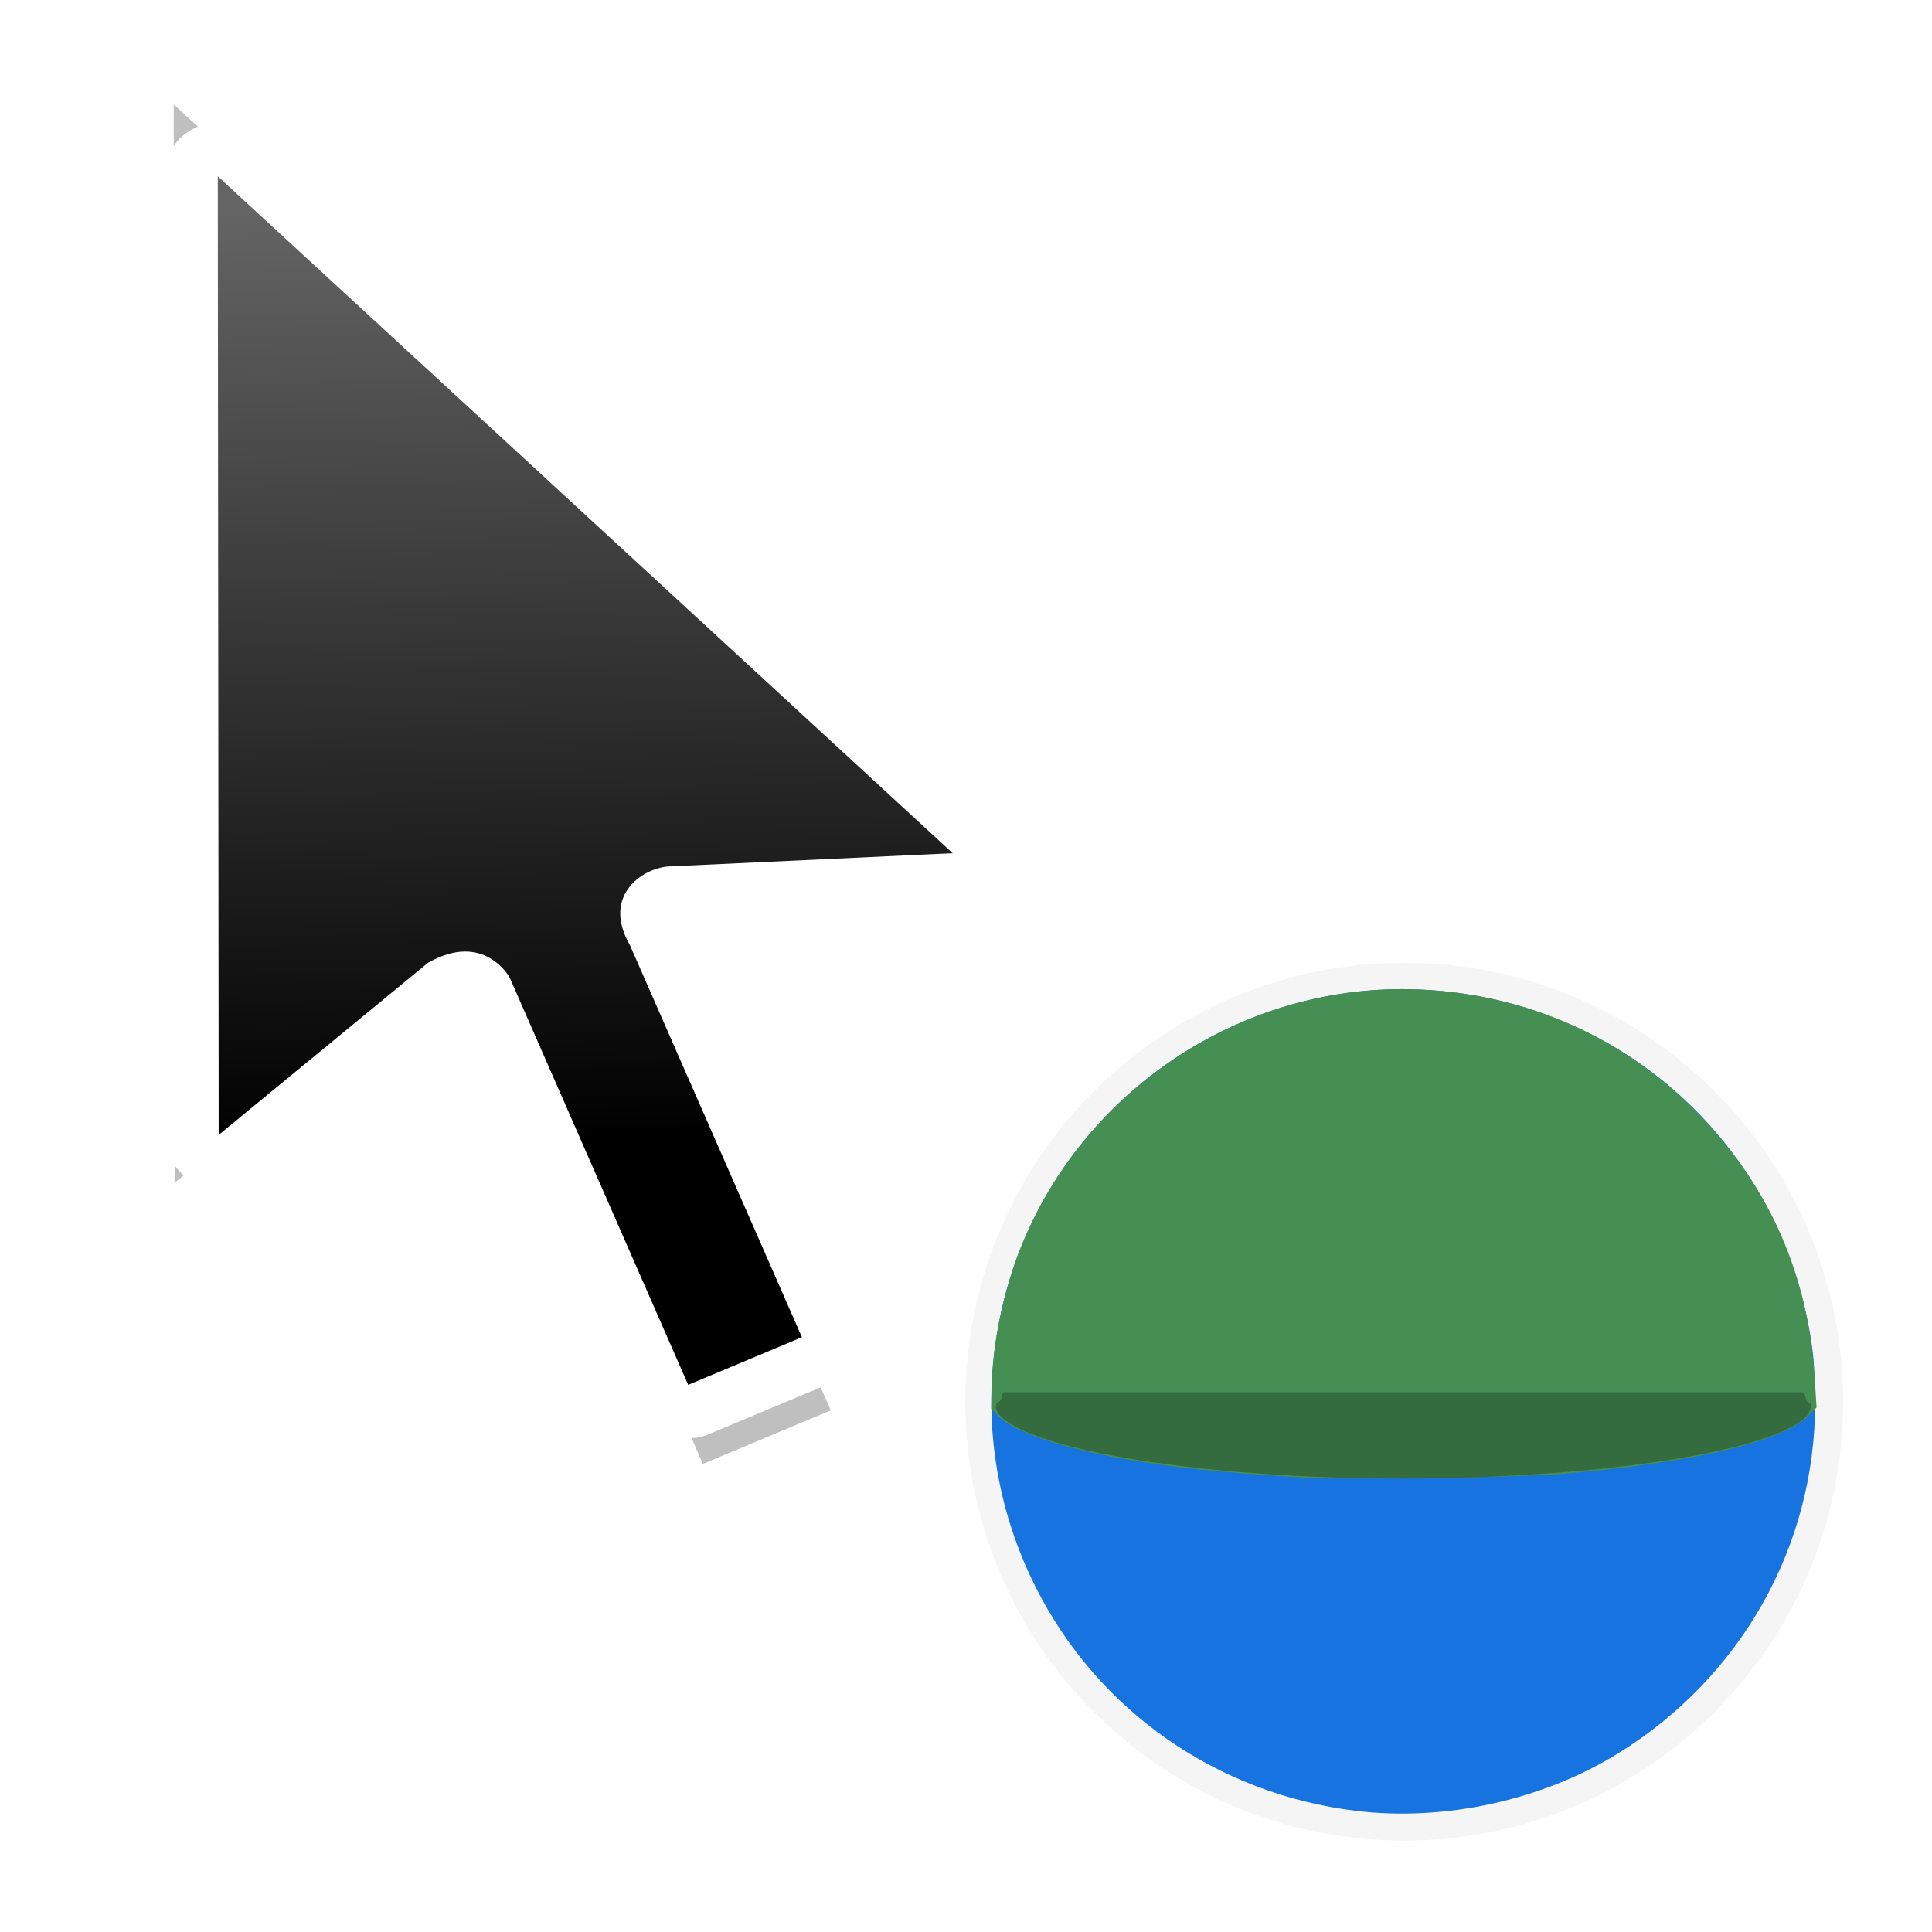 <?xml version="1.0" encoding="UTF-8" standalone="no"?>
<!-- Created with Inkscape (http://www.inkscape.org/) -->

<svg
   xmlns:dc="http://purl.org/dc/elements/1.1/"
   xmlns:cc="http://creativecommons.org/ns#"
   xmlns:rdf="http://www.w3.org/1999/02/22-rdf-syntax-ns#"
   xmlns:svg="http://www.w3.org/2000/svg"
   xmlns="http://www.w3.org/2000/svg"
   xmlns:xlink="http://www.w3.org/1999/xlink"
   xmlns:sodipodi="http://sodipodi.sourceforge.net/DTD/sodipodi-0.dtd"
   xmlns:inkscape="http://www.inkscape.org/namespaces/inkscape"
   width="100mm"
   height="100mm"
   viewBox="0 0 100 100"
   version="1.1"
   id="svg8"
   inkscape:version="0.92.3 (2405546, 2018-03-11)"
   sodipodi:docname="progress-19.svg">
  <defs
     id="defs2">
    <clipPath
       id="clip1">
      <path
         id="path4225"
         d="m 17,10 14,0 0,20 -14,0 m 0,-20"
         inkscape:connector-curvature="0" />
    </clipPath>
    <clipPath
       id="clip2">
      <path
         id="path4228"
         d="m 41.895,19.992 c 0,10.582 -8.02,19.16 -17.895,19.16 -9.875,0 -17.891,-8.574 -17.891,-19.16 0,-10.586 8.02,-19.16 17.891,-19.16 9.879,0 17.895,8.574 17.895,19.16 m 0,0"
         inkscape:connector-curvature="0" />
    </clipPath>
    <clipPath
       id="clip1-3">
      <path
         inkscape:connector-curvature="0"
         d="m 17,10 14,0 0,20 -14,0 m 0,-20"
         id="path4225-2" />
    </clipPath>
    <clipPath
       id="clip2-0">
      <path
         inkscape:connector-curvature="0"
         d="m 41.895,19.992 c 0,10.582 -8.02,19.16 -17.895,19.16 -9.875,0 -17.891,-8.574 -17.891,-19.16 0,-10.586 8.02,-19.16 17.891,-19.16 9.879,0 17.895,8.574 17.895,19.16 m 0,0"
         id="path4228-6" />
    </clipPath>
    <linearGradient
       inkscape:collect="always"
       xlink:href="#linearGradient8199"
       id="linearGradient5665"
       gradientUnits="userSpaceOnUse"
       gradientTransform="matrix(3.411,0,0,3.411,-116.022,-2338.274)"
       x1="42.288"
       y1="760.581"
       x2="41.944"
       y2="746.356" />
    <linearGradient
       inkscape:collect="always"
       id="linearGradient8199">
      <stop
         style="stop-color:#000001;stop-opacity:1"
         offset="0"
         id="stop8195" />
      <stop
         style="stop-color:#646464;stop-opacity:1"
         offset="1"
         id="stop8197" />
    </linearGradient>
    <filter
       inkscape:collect="always"
       style="color-interpolation-filters:sRGB"
       id="filter3764"
       x="-0.214"
       width="1.428"
       y="-0.13"
       height="1.261">
      <feGaussianBlur
         inkscape:collect="always"
         stdDeviation="1.082"
         id="feGaussianBlur3766" />
    </filter>
    <clipPath
       id="clip1-8">
      <path
         inkscape:connector-curvature="0"
         d="m 17,10 14,0 0,20 -14,0 m 0,-20"
         id="path4225-5" />
    </clipPath>
    <clipPath
       id="clip2-6">
      <path
         inkscape:connector-curvature="0"
         d="m 41.895,19.992 c 0,10.582 -8.02,19.16 -17.895,19.16 -9.875,0 -17.891,-8.574 -17.891,-19.16 0,-10.586 8.02,-19.16 17.891,-19.16 9.879,0 17.895,8.574 17.895,19.16 m 0,0"
         id="path4228-1" />
    </clipPath>
    <clipPath
       id="clip1-3-1">
      <path
         id="path4225-2-5"
         d="m 17,10 14,0 0,20 -14,0 m 0,-20"
         inkscape:connector-curvature="0" />
    </clipPath>
    <clipPath
       id="clip2-0-9">
      <path
         id="path4228-6-8"
         d="m 41.895,19.992 c 0,10.582 -8.02,19.16 -17.895,19.16 -9.875,0 -17.891,-8.574 -17.891,-19.16 0,-10.586 8.02,-19.16 17.891,-19.16 9.879,0 17.895,8.574 17.895,19.16 m 0,0"
         inkscape:connector-curvature="0" />
    </clipPath>
    <filter
       inkscape:collect="always"
       id="filter7558"
       x="-0.222"
       width="1.444"
       y="-0.222"
       height="1.444"
       style="color-interpolation-filters:sRGB">
      <feGaussianBlur
         inkscape:collect="always"
         stdDeviation="1.202"
         id="feGaussianBlur7560" />
    </filter>
  </defs>
  <sodipodi:namedview
     id="base"
     pagecolor="#ffffff"
     bordercolor="#666666"
     borderopacity="1.0"
     inkscape:pageopacity="0.0"
     inkscape:pageshadow="2"
     inkscape:zoom="0.7"
     inkscape:cx="452.36809"
     inkscape:cy="249.28614"
     inkscape:document-units="mm"
     inkscape:current-layer="layer1"
     showgrid="false"
     inkscape:pagecheckerboard="true"
     showguides="true"
     inkscape:guide-bbox="true"
     inkscape:window-width="1366"
     inkscape:window-height="690"
     inkscape:window-x="0"
     inkscape:window-y="27"
     inkscape:window-maximized="1">
    <sodipodi:guide
       position="28.865,95.148"
       orientation="0,1"
       id="guide815"
       inkscape:locked="false" />
    <sodipodi:guide
       position="5.078,95.148"
       orientation="1,0"
       id="guide819"
       inkscape:locked="false" />
    <sodipodi:guide
       position="95.415,95.148"
       orientation="1,0"
       id="guide821"
       inkscape:locked="false" />
    <sodipodi:guide
       position="60.136,49.979"
       orientation="0,1"
       id="guide823"
       inkscape:locked="false" />
    <sodipodi:guide
       position="49.979,95.148"
       orientation="1,0"
       id="guide825"
       inkscape:locked="false" />
    <sodipodi:guide
       position="106.24,27.128"
       orientation="0,1"
       id="guide15941"
       inkscape:locked="false" />
    <sodipodi:guide
       position="72.697,64.679"
       orientation="1,0"
       id="guide15943"
       inkscape:locked="false" />
    <inkscape:grid
       type="xygrid"
       id="grid16960" />
    <sodipodi:guide
       position="102.899,4.811"
       orientation="0,1"
       id="guide27870"
       inkscape:locked="false" />
  </sodipodi:namedview>
  <g
     inkscape:label="Layer 1"
     inkscape:groupmode="layer"
     id="layer1"
     transform="translate(0,-197)">
    <g
       id="g41904"
       transform="translate(-122.27,-2.923)">
      <path
         inkscape:connector-curvature="0"
         id="path9285"
         d="m 19.228,16.393 c -3.59,0 -6.5,2.91 -6.5,6.5 0,3.59 2.91,6.5 6.5,6.5 3.59,0 6.5,-2.91 6.5,-6.5 0,-3.59 -2.91,-6.5 -6.5,-6.5 z"
         style="color:#000000;font-style:normal;font-variant:normal;font-weight:normal;font-stretch:normal;font-size:medium;line-height:normal;font-family:Sans;-inkscape-font-specification:Sans;text-indent:0;text-align:start;text-decoration:none;text-decoration-line:none;letter-spacing:normal;word-spacing:normal;text-transform:none;writing-mode:lr-tb;direction:ltr;baseline-shift:baseline;text-anchor:start;display:inline;overflow:visible;visibility:visible;opacity:0.2;fill:#000000;fill-opacity:1;fill-rule:nonzero;stroke:none;stroke-width:2;marker:none;filter:url(#filter7558);enable-background:accumulate"
         transform="matrix(3.495,0,0,3.495,127.75,192.462)" />
      <g
         style="display:inline"
         transform="matrix(0.296,0,0,0.296,159.001,247.991)"
         id="g9541">
        <path
           inkscape:connector-curvature="0"
           id="path9535"
           d="M 113.072,154.267 C 88.708,151.319 67.813,136.717 56.972,115.063 49.052,99.244 47.175,81.559 51.594,64.396 59.982,31.816 90.475,9.211 124.111,10.639 c 35.669,1.514 64.393,28.048 68.801,63.556 0.217,1.746 0.394,5.715 0.393,8.819 -0.003,24.865 -12.852,47.766 -34.28,61.098 -13.273,8.258 -30.382,12.039 -45.953,10.155 z"
           style="fill:#1673e0;stroke-width:0.353" />
        <path
           inkscape:connector-curvature="0"
           id="path9537"
           d="M 104.532,96.029 C 98.378,95.675 90.568,95.078 86.188,94.626 68.065,92.757 54.213,89.085 50.386,85.137 l -1.15,-1.187 0.058,-3.467 c 0.129,-7.757 2.1,-17.278 5.137,-24.81 11.34,-28.13 39.479,-46.317 69.68,-45.035 18.885,0.801 36.12,8.524 49.043,21.975 12.322,12.825 18.938,27.981 20.083,46.009 l 0.324,5.097 -1.299,1.348 c -4.476,4.643 -20.445,8.396 -43.985,10.337 -6.238,0.515 -37.806,0.965 -43.744,0.624 z"
           style="fill:#468f52;stroke-width:0.353" />
        <path
           inkscape:connector-curvature="0"
           id="path9539"
           d="M 110.882,96.008 C 81.273,95.166 56.795,90.822 50.998,85.38 c -1.057,-0.992 -1.281,-2.348 -0.441,-2.67 0.291,-0.112 0.529,-0.526 0.529,-0.92 0,-0.394 0.159,-0.717 0.353,-0.718 0.194,-7.05e-4 31.627,-0.001 69.85,-0.001 38.223,0 69.639,7.06e-4 69.812,0.001 0.173,7.06e-4 0.414,0.398 0.536,0.883 0.122,0.485 0.377,0.882 0.567,0.882 0.727,0 0.31,1.769 -0.624,2.647 -7.217,6.784 -43.908,11.569 -80.698,10.523 z"
           style="fill:#346c3f;stroke-width:0.353" />
      </g>
    </g>
    <path
       transform="matrix(3.529,0,0,3.529,-1161.74,-2087.823)"
       style="display:inline;opacity:0.5;fill:#000000;fill-opacity:1;stroke:none;stroke-width:0.765;stroke-linecap:round;stroke-linejoin:round;stroke-miterlimit:4;stroke-dasharray:none;stroke-opacity:1;filter:url(#filter3764)"
       d="m 331.746,648.974 0.015,15.815 3.45,-2.836 c 0.93,-0.537 1.351,0.241 1.351,0.241 l 2.945,6.719 1.876,-0.785 -2.838,-6.469 c -0.482,-0.835 0.242,-1.3 0.687,-1.3 l 4.639,-0.217 z"
       id="path5659"
       inkscape:connector-curvature="0"
       sodipodi:nodetypes="cccccccccc" />
    <path
       inkscape:connector-curvature="0"
       id="path5661"
       d="m 11.272,206.125 0.047,49.617 10.823,-8.899 c 2.917,-1.684 4.239,0.757 4.239,0.757 l 9.239,21.079 5.887,-2.464 -8.904,-20.297 c -1.512,-2.618 0.759,-4.077 2.154,-4.077 l 14.554,-0.68 z"
       style="display:inline;fill:#ffffff;fill-opacity:1;stroke:#ffffff;stroke-width:5.537;stroke-linecap:round;stroke-linejoin:round;stroke-miterlimit:4;stroke-dasharray:none;stroke-opacity:1" />
    <path
       sodipodi:nodetypes="cccccccccc"
       inkscape:connector-curvature="0"
       id="path5663"
       d="m 11.272,206.125 0.047,49.617 10.823,-8.899 c 2.917,-1.684 4.239,0.757 4.239,0.757 l 9.239,21.079 5.887,-2.464 -8.904,-20.297 c -1.512,-2.618 0.758,-4.077 2.154,-4.077 l 14.554,-0.68 z"
       style="display:inline;fill:url(#linearGradient5665);fill-opacity:1;stroke:none;stroke-width:2.4;stroke-linecap:round;stroke-linejoin:round;stroke-miterlimit:4;stroke-dasharray:none;stroke-opacity:1" />
    <g
       id="layer1-7"
       inkscape:label="Layer 1"
       transform="matrix(4.548,0,0,4.548,115.589,171.524)" />
    <g
       id="layer1-7-5"
       inkscape:label="Layer 1"
       transform="matrix(4.548,0,0,4.548,238.705,169.673)" />
    <g
       id="layer1-5"
       inkscape:label="Layer 1"
       transform="matrix(4.463,0,0,4.463,145.184,132.768)" />
    <g
       id="layer2"
       inkscape:label="Layer 2"
       transform="matrix(4.463,0,0,4.463,145.184,132.768)" />
  </g>
  <style
     id="style3"
     type="text/css"><![CDATA[
	.st0{fill:#4B4B4B;}
]]></style>
  <style
     type="text/css"
     id="style3-7"><![CDATA[
	.st0{fill:#4B4B4B;}
]]></style>
  <style
     type="text/css"
     id="style3-3"><![CDATA[
	.st0{fill:#4B4B4B;}
]]></style>
  <style
     id="style3-7-7"
     type="text/css"><![CDATA[
	.st0{fill:#4B4B4B;}
]]></style>
  <style
     type="text/css"
     id="style3-9"><![CDATA[
	.st0{fill:#4B4B4B;}
]]></style>
  <style
     id="style3-7-75"
     type="text/css"><![CDATA[
	.st0{fill:#4B4B4B;}
]]></style>
  <style
     id="style3-3-3"
     type="text/css"><![CDATA[
	.st0{fill:#4B4B4B;}
]]></style>
  <style
     type="text/css"
     id="style3-7-7-8"><![CDATA[
	.st0{fill:#4B4B4B;}
]]></style>
</svg>
